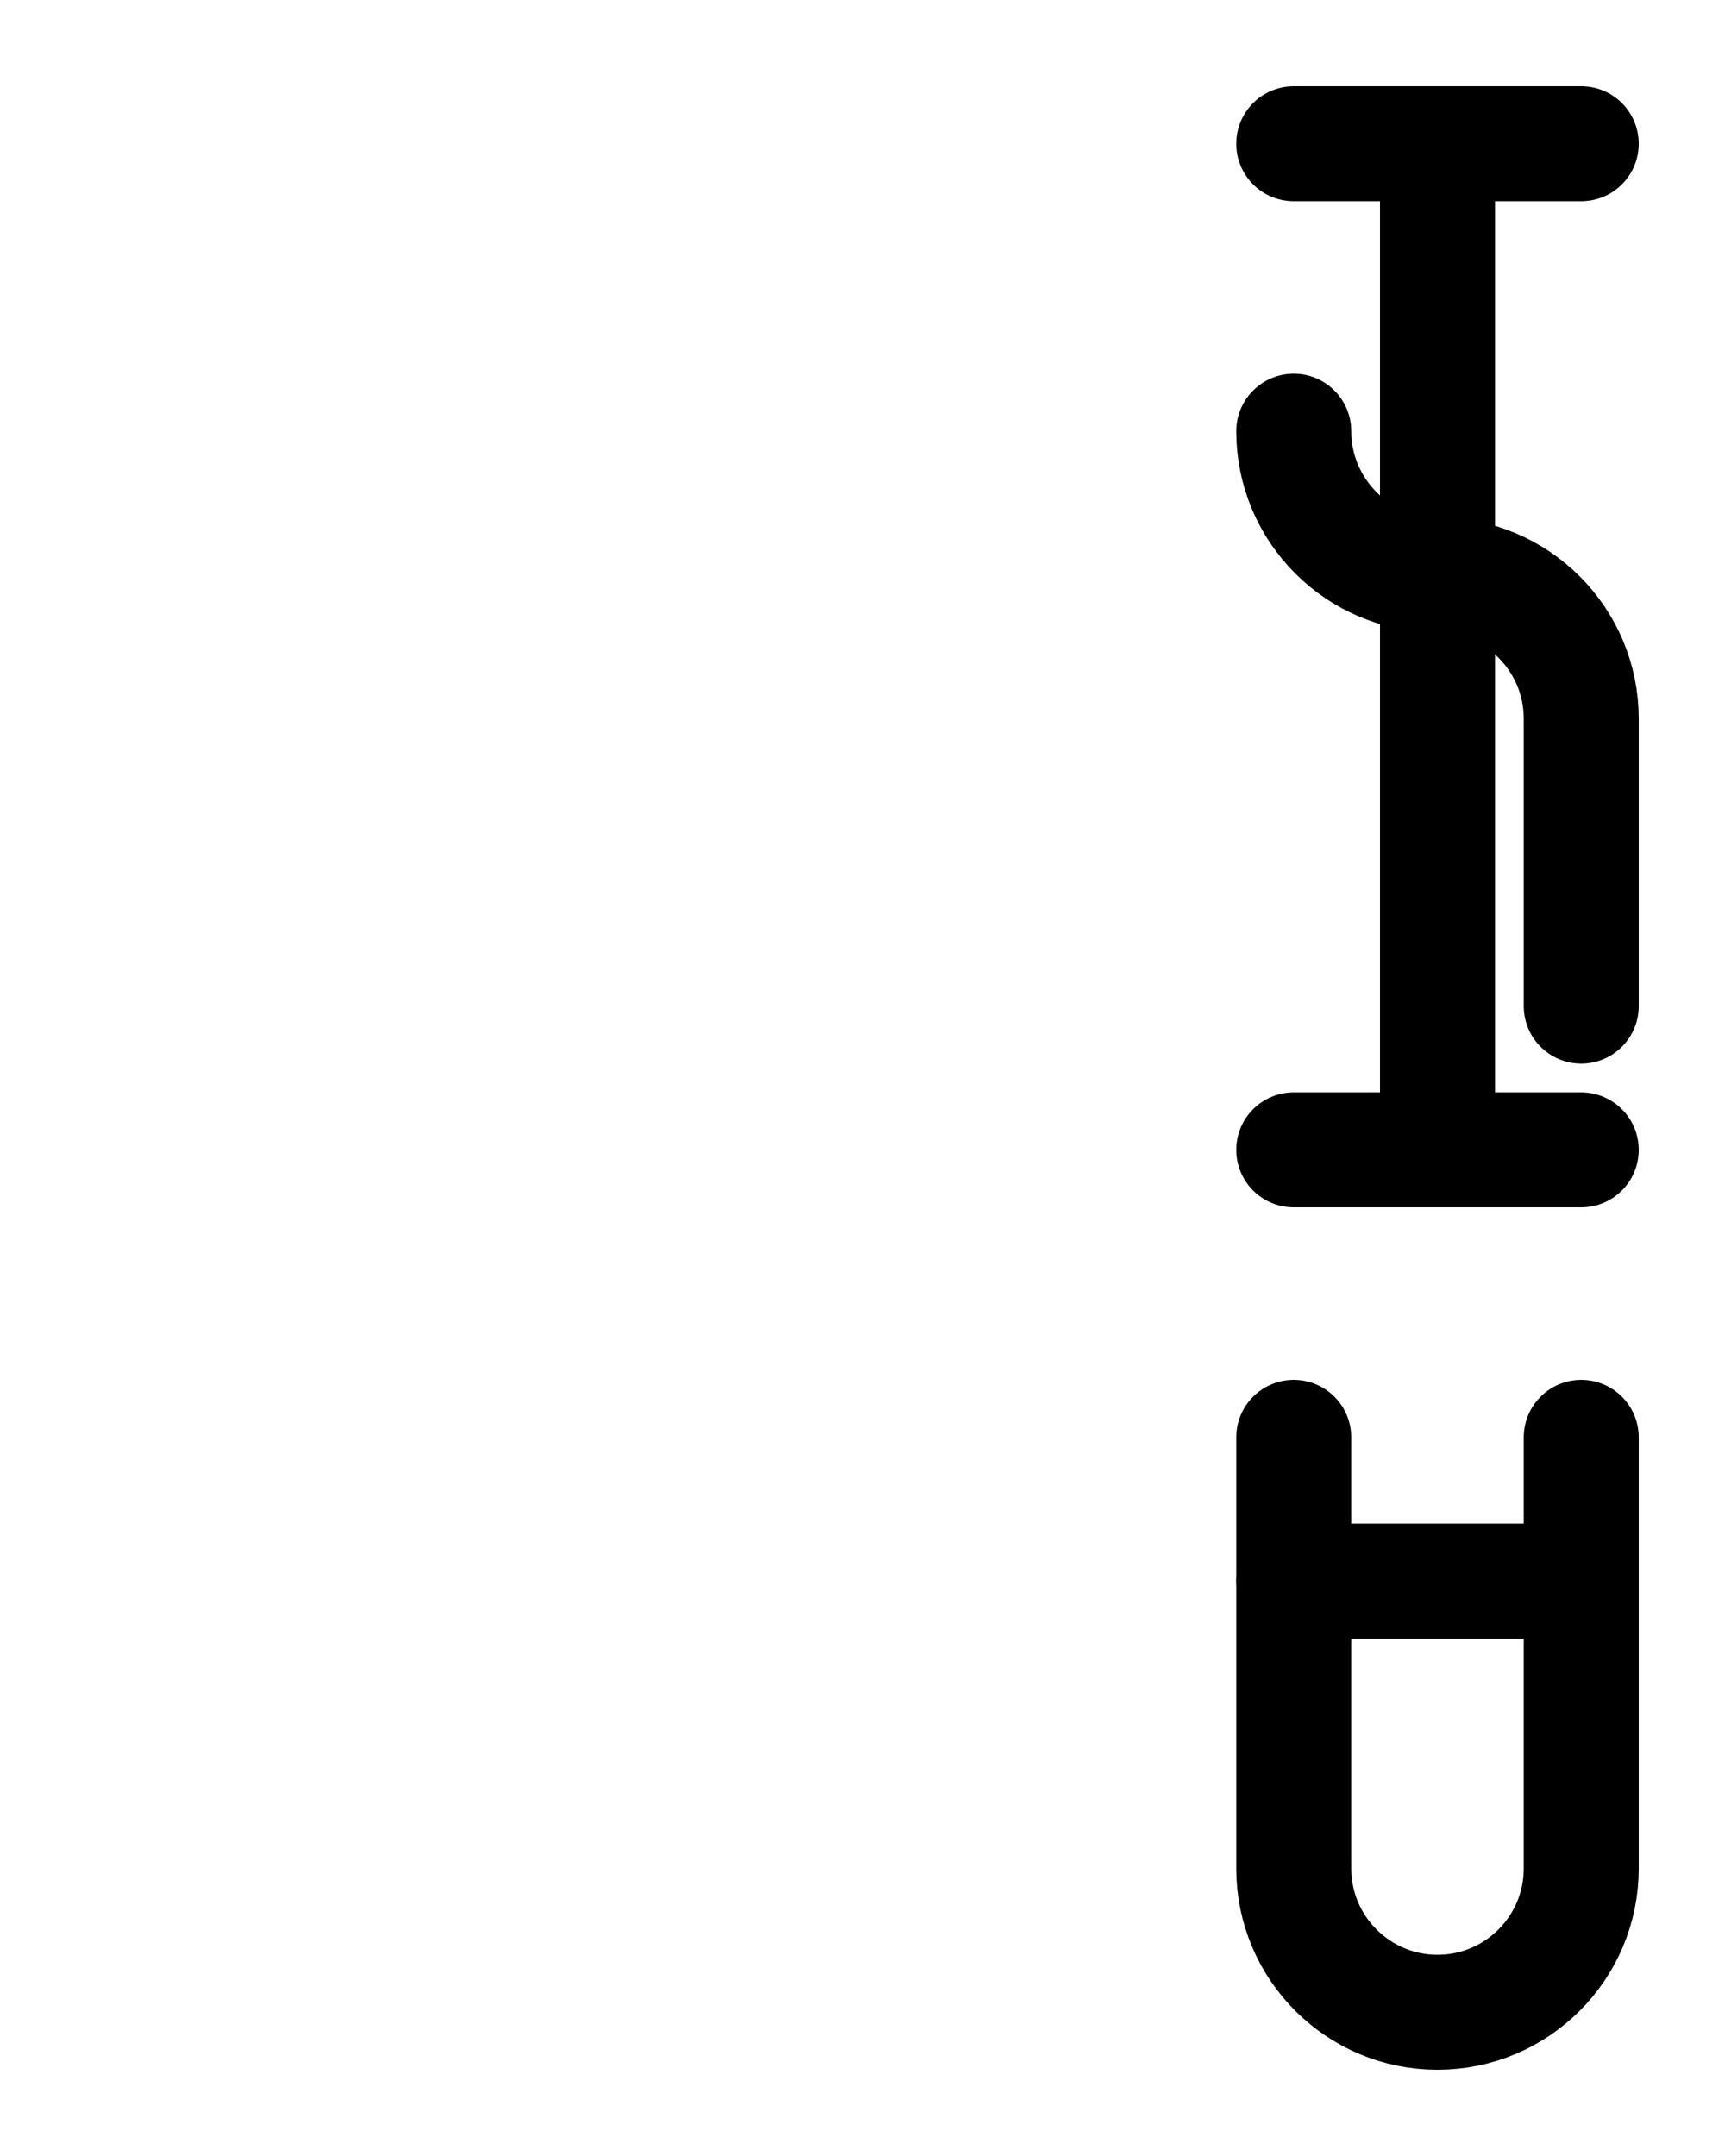 <?xml version="1.0" encoding="utf-8"?>
<!-- Generator: Adobe Illustrator 26.0.0, SVG Export Plug-In . SVG Version: 6.00 Build 0)  -->
<svg version="1.1" id="图层_1" xmlns="http://www.w3.org/2000/svg" xmlns:xlink="http://www.w3.org/1999/xlink" x="0px" y="0px"
	 viewBox="0 0 720 900" style="enable-background:new 0 0 720 900;" xml:space="preserve">
<style type="text/css">
	.st0{fill:none;stroke:#000000;stroke-width:48;stroke-linecap:round;stroke-linejoin:round;stroke-miterlimit:10;}
</style>
<line class="st0" x1="540" y1="60" x2="660" y2="60"/>
<line class="st0" x1="540" y1="480" x2="660" y2="480"/>
<line class="st0" x1="600" y1="60" x2="600" y2="480"/>
<path class="st0" d="M660,420V300c0-33.1-26.9-60-60-60h0c-33.1,0-60-26.9-60-60"/>
<path class="st0" d="M540,600v180c0,33.1,26.9,60,60,60l0,0c33.1,0,60-26.9,60-60V600"/>
<path class="st0" d="M540,660h120"/>
</svg>
